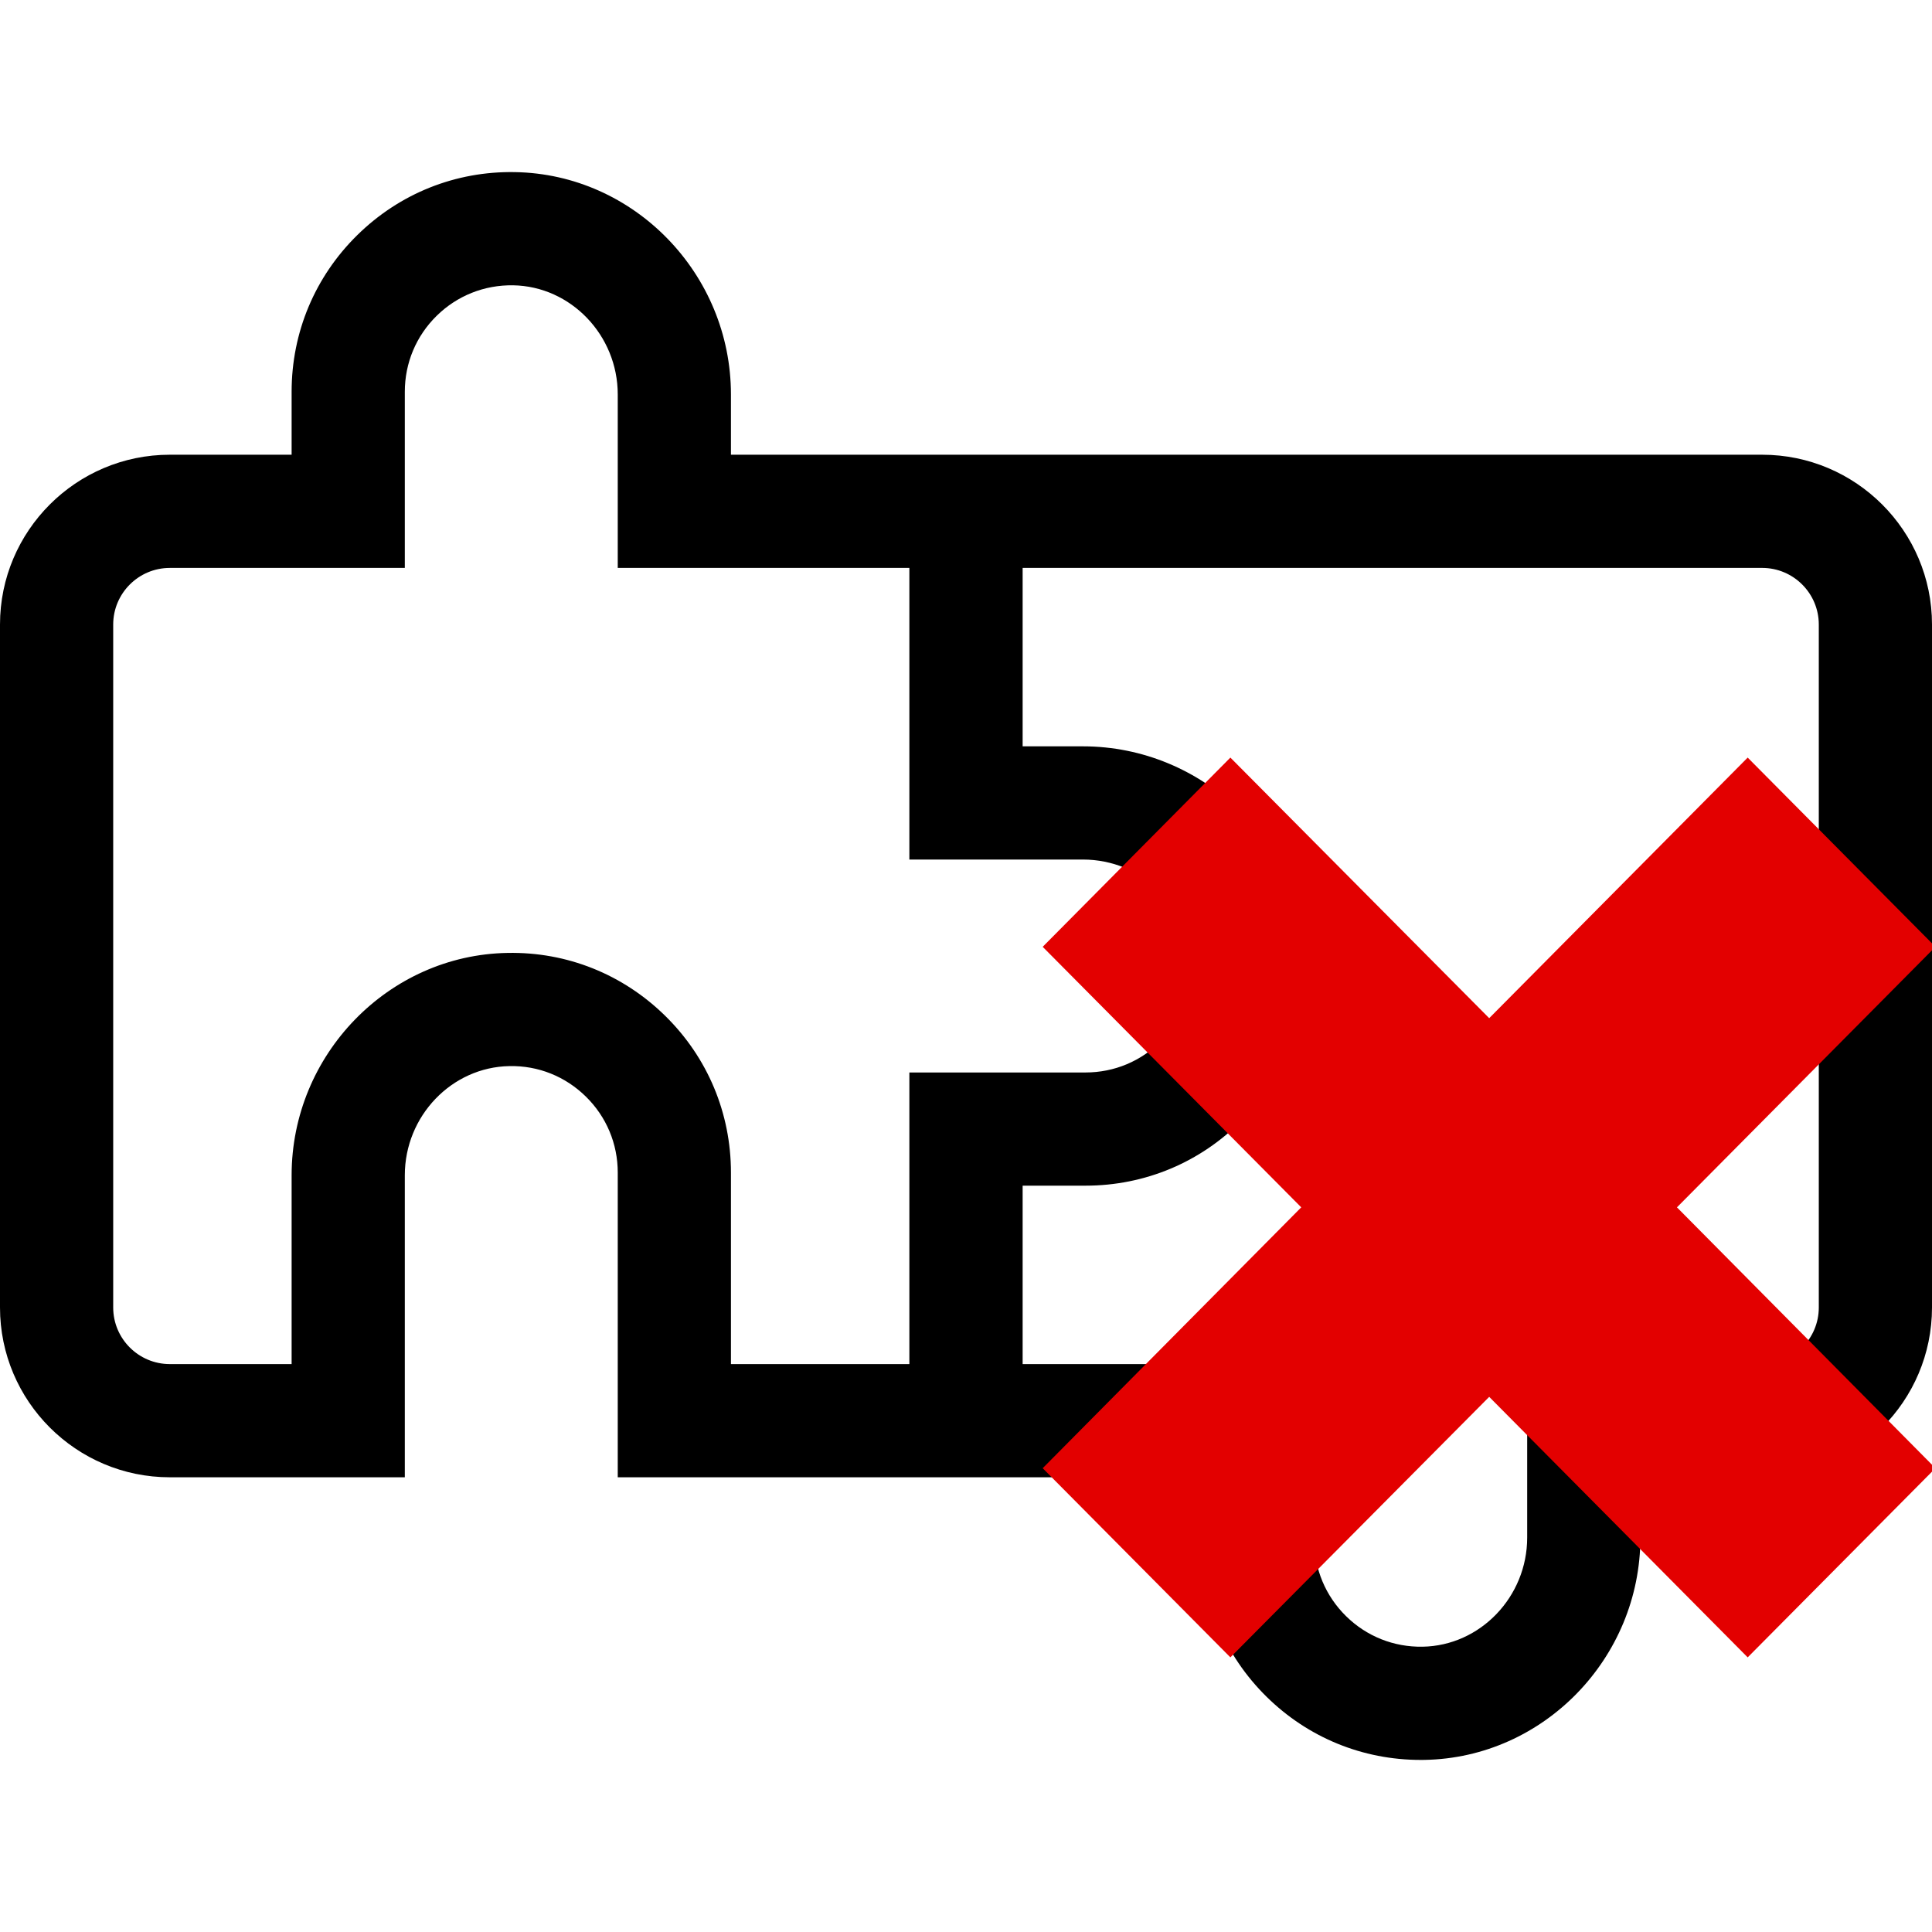 <?xml version="1.0" encoding="UTF-8" standalone="no"?>
<svg
   xmlns:dc="http://purl.org/dc/elements/1.1/"
   xmlns:cc="http://creativecommons.org/ns#"
   xmlns:rdf="http://www.w3.org/1999/02/22-rdf-syntax-ns#"
   xmlns:svg="http://www.w3.org/2000/svg"
   xmlns="http://www.w3.org/2000/svg"
   xmlns:sodipodi="http://sodipodi.sourceforge.net/DTD/sodipodi-0.dtd"
   xmlns:inkscape="http://www.inkscape.org/namespaces/inkscape"
   id="Capa_1"
   enable-background="new 0 0 512.016 512.016"
   height="512"
   viewBox="0 0 512.016 512.016"
   width="512"
   version="1.1"
   sodipodi:docname="unmatch01.svg"
   inkscape:version="0.92.2 (5c3e80d, 2017-08-06)">
  <defs
     id="defs833" />
  <sodipodi:namedview
     pagecolor="#ffffff"
     bordercolor="#666666"
     borderopacity="1"
     objecttolerance="10"
     gridtolerance="10"
     guidetolerance="10"
     inkscape:pageopacity="0"
     inkscape:pageshadow="2"
     inkscape:window-width="1920"
     inkscape:window-height="1017"
     id="namedview831"
     showgrid="false"
     inkscape:zoom="1.6015625"
     inkscape:cx="256"
     inkscape:cy="256"
     inkscape:window-x="-8"
     inkscape:window-y="-8"
     inkscape:window-maximized="1"
     inkscape:current-layer="Capa_1" />
  <g
     id="g828">
    <path
       d="m467.016 120.51h-273.303v-15.979c0-31.96-25.671-58.391-57.225-58.917-15.747-.29-30.59 5.667-41.807 16.698-11.218 11.033-17.397 25.774-17.397 41.508v16.69h-32.284c-24.813 0-45 20.187-45 45v180.998c0 24.813 20.187 45 45 45h62.284v-80.049c0-15.692 12.438-28.667 27.727-28.922 7.64-.163 14.834 2.746 20.27 8.092 5.438 5.348 8.433 12.492 8.433 20.118v80.761h154.589v16.69c0 15.733 6.179 30.475 17.397 41.508 10.979 10.797 25.434 16.707 40.803 16.706.333 0 .669-.002 1.003-.008 31.554-.526 57.226-26.957 57.226-58.917v-15.979h32.284c24.813 0 45-20.187 45-45v-180.998c0-24.813-20.187-45-45-45zm-226.018 163.714v77.284h-47.284v-50.761c0-15.733-6.178-30.475-17.397-41.508-11.217-11.031-26.06-17.003-41.806-16.698-31.554.527-57.226 26.957-57.226 58.918v50.049h-32.285c-8.271 0-15-6.729-15-15v-180.998c0-8.271 6.729-15 15-15h62.284v-46.69c0-7.625 2.995-14.77 8.433-20.118 5.436-5.346 12.631-8.208 20.271-8.092 15.288.255 27.726 13.229 27.726 28.921v45.979h77.284v77.284h45.979c15.692 0 28.667 12.438 28.922 27.727.127 7.636-2.747 14.835-8.092 20.271-5.348 5.438-12.493 8.433-20.118 8.433h-46.691zm241.018 62.284c0 8.271-6.729 15-15 15h-62.284v45.979c0 15.692-12.438 28.666-27.727 28.921-7.658.125-14.834-2.747-20.27-8.092-5.438-5.348-8.433-12.493-8.433-20.118v-46.69h-77.284v-47.284h16.67c15.733 0 30.474-6.179 41.507-17.397 11.031-11.216 16.962-26.063 16.699-41.806-.527-31.555-26.957-57.227-58.918-57.227h-15.958v-47.284h195.998c8.271 0 15 6.729 15 15z"
       id="path826" />
  </g>
  <polygon
     transform="matrix(18.127,0,0,18.27,96.785,27.465)"
     points="9.905,19.794 13.685,16.01 9.905,12.231 12.649,9.486 16.433,13.266 20.212,9.486 22.957,12.231 19.178,16.01 22.957,19.794 20.212,22.538 16.433,18.759 12.649,22.538 "
     id="polygon2461"
     style="fill:#e30000;fill-opacity:1;stroke-width:0.055" />
</svg>
